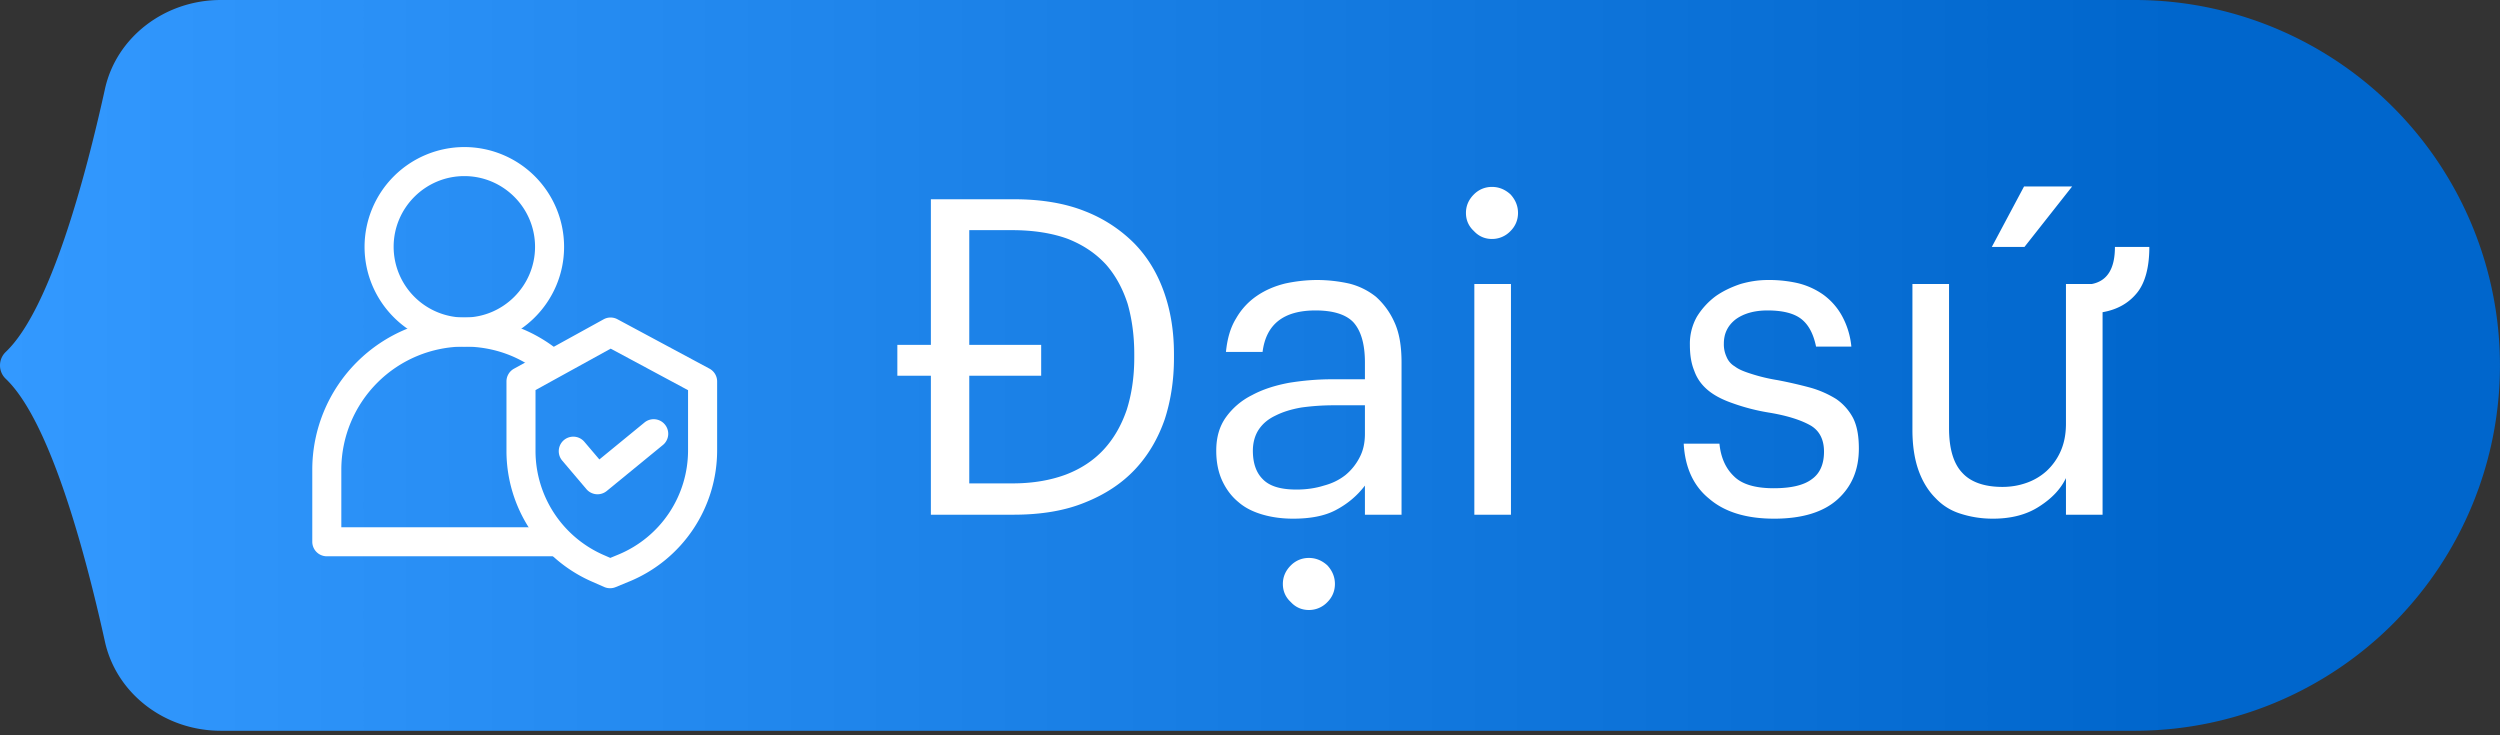 <svg xmlns="http://www.w3.org/2000/svg" width="68" height="20" fill="none"><rect width="100%" height="100%" fill="#333333" stroke="none"/><path fill="url(#a)" d="M.16 9.569c1.2-1.144 2.157-4.71 2.695-7.15C3.165 1.013 4.479 0 6.007 0h52.055a9.94 9.94 0 0 1 7.028 16.966 9.94 9.94 0 0 1-7.028 2.911H6.007c-1.528 0-2.84-1.014-3.152-2.421-.538-2.434-1.495-6.004-2.696-7.15A.5.5 0 0 1 0 9.939a.504.504 0 0 1 .159-.369z"/><g fill="#fff" clip-path="url(#b)"><path d="M9.284 12.773a3.35 3.35 0 0 1 3.346-3.346c.788 0 1.52.264 2.118.764l.507-.606a4.045 4.045 0 0 0-2.625-.948 4.14 4.14 0 0 0-4.136 4.136v1.962c0 .219.177.396.395.396h6.297v-.79H9.284v-1.568z"/><path d="M12.63 4a2.717 2.717 0 0 0-2.714 2.713c0 1.497 1.218 2.714 2.714 2.714s2.713-1.217 2.713-2.713A2.714 2.714 0 0 0 12.63 4zm0 4.637a1.926 1.926 0 0 1-1.923-1.924c0-1.06.863-1.923 1.923-1.923s1.923.863 1.923 1.923-.863 1.924-1.923 1.924zm6.667 1.39-2.502-1.343a.393.393 0 0 0-.378.002l-2.437 1.343a.395.395 0 0 0-.204.346v1.897a3.88 3.88 0 0 0 2.33 3.55l.33.145a.397.397 0 0 0 .309.003l.383-.158h.001a3.859 3.859 0 0 0 2.377-3.566v-1.87c0-.146-.08-.28-.209-.349zm-.582 2.219a3.068 3.068 0 0 1-1.89 2.836l-.225.093-.176-.077a3.09 3.09 0 0 1-1.858-2.826V10.61l2.045-1.127 2.104 1.13v1.634z"/><path d="M18.086 11.548a.394.394 0 0 0-.556-.056l-1.227 1.005-.408-.48a.395.395 0 0 0-.603.511l.659.777a.396.396 0 0 0 .552.05l1.528-1.251a.394.394 0 0 0 .055-.556z"/></g><path fill="#fff" d="M24.408 10.22h.912V14h2.244c.756 0 1.404-.108 1.956-.336.54-.216.996-.516 1.356-.9.36-.384.624-.84.804-1.356.168-.516.252-1.08.252-1.668v-.108c0-.6-.084-1.152-.264-1.668s-.444-.96-.804-1.332a3.862 3.862 0 0 0-1.356-.888c-.54-.216-1.188-.324-1.92-.324H25.32v3.96h-.912v.84zm1.956 2.928V10.22h1.956v-.84h-1.956V6.26h1.164c.588 0 1.104.084 1.524.24.42.168.756.396 1.032.696.264.3.456.66.588 1.068.12.42.18.876.18 1.368v.096c0 .528-.072.996-.204 1.416-.144.42-.348.78-.624 1.08-.276.3-.624.528-1.032.684-.42.156-.9.24-1.452.24h-1.176zm9.238 3.444a.69.69 0 0 0 .504-.216c.132-.132.204-.3.204-.492s-.072-.36-.204-.504c-.144-.132-.312-.204-.504-.204s-.36.072-.492.204c-.144.144-.216.312-.216.504s.072.36.216.492c.132.144.3.216.492.216zm-.432-2.484c.468 0 .852-.072 1.152-.228.3-.156.576-.372.804-.672V14h.996V9.86c0-.444-.06-.804-.192-1.092a2.043 2.043 0 0 0-.504-.696 1.902 1.902 0 0 0-.732-.36 4.055 4.055 0 0 0-.864-.096c-.3 0-.6.036-.876.096-.288.072-.54.18-.768.336-.228.156-.42.36-.564.612-.156.252-.24.552-.276.912h.996c.096-.756.576-1.128 1.44-1.128.48 0 .828.108 1.032.324.204.228.312.588.312 1.092v.456h-.9c-.396 0-.792.036-1.164.096-.384.072-.72.18-1.008.336a1.93 1.93 0 0 0-.708.6c-.18.252-.264.552-.264.912 0 .324.06.6.168.828.108.228.252.42.444.576.18.156.408.264.66.336.252.072.528.108.816.108zm.096-.792c-.444 0-.744-.096-.924-.288-.18-.18-.264-.444-.264-.768 0-.228.06-.432.168-.588.108-.156.252-.276.456-.372.192-.096.42-.168.696-.216a6.37 6.37 0 0 1 .864-.06h.864v.78c0 .24-.048.456-.144.636a1.51 1.51 0 0 1-.384.48c-.168.132-.36.228-.588.288-.228.072-.48.108-.744.108zm4.836.684h.996V7.724h-.996V14zm.48-7.5a.69.69 0 0 0 .504-.216c.132-.132.204-.3.204-.492s-.072-.36-.204-.504c-.144-.132-.312-.204-.504-.204s-.36.072-.492.204c-.144.144-.216.312-.216.504s.072.36.216.492c.132.144.3.216.492.216zm7.675 7.608c.768 0 1.344-.18 1.728-.528.384-.348.576-.804.576-1.38 0-.336-.048-.612-.156-.828a1.45 1.45 0 0 0-.456-.516 2.743 2.743 0 0 0-.708-.312 12.318 12.318 0 0 0-.888-.204 4.774 4.774 0 0 1-.708-.168c-.192-.06-.348-.12-.456-.204a.534.534 0 0 1-.228-.264.801.801 0 0 1-.072-.36c0-.276.108-.492.324-.66.216-.156.504-.24.864-.24.396 0 .708.072.912.228.204.156.336.408.408.756h.96a2.16 2.16 0 0 0-.264-.852 1.76 1.76 0 0 0-.504-.564 2.032 2.032 0 0 0-.696-.312 3.514 3.514 0 0 0-.804-.084c-.252 0-.492.036-.744.108-.252.084-.48.192-.684.336a2.007 2.007 0 0 0-.504.552 1.49 1.49 0 0 0-.192.768c0 .276.036.504.12.708.072.204.192.372.36.516.168.144.396.264.672.36a5.57 5.57 0 0 0 1.032.264c.492.084.852.204 1.104.348.24.144.36.384.36.708 0 .336-.108.588-.324.744-.216.168-.564.252-1.044.252-.504 0-.864-.108-1.08-.324-.228-.216-.36-.516-.396-.888h-.972c.036.648.264 1.152.696 1.5.42.36 1.008.54 1.764.54zm8.105-9.036h-1.308l-.876 1.644h.888l1.296-1.644zm-2.16 9.036c.504 0 .924-.108 1.272-.336.336-.216.576-.468.72-.768V14h.996V8.492c.408-.072.72-.252.948-.54.216-.276.324-.696.324-1.236h-.936c0 .588-.204.924-.624 1.008h-.708v3.804c0 .276-.048.528-.144.744a1.63 1.63 0 0 1-.384.54 1.597 1.597 0 0 1-.552.324c-.204.072-.42.108-.648.108-.492 0-.864-.132-1.092-.384-.24-.252-.36-.66-.36-1.212V7.724h-.996v3.972c0 .432.06.804.168 1.104.108.3.264.552.456.744.192.204.42.348.696.432.264.084.552.132.864.132z"/><defs><linearGradient id="a" x1="59.297" x2="-.001" y1="9.938" y2="9.938" gradientUnits="userSpaceOnUse"><stop stop-color="#06C"/><stop offset="1" stop-color="#39F"/></linearGradient><clipPath id="b"><path fill="#fff" d="M8 4h12v12H8z"/></clipPath></defs></svg>